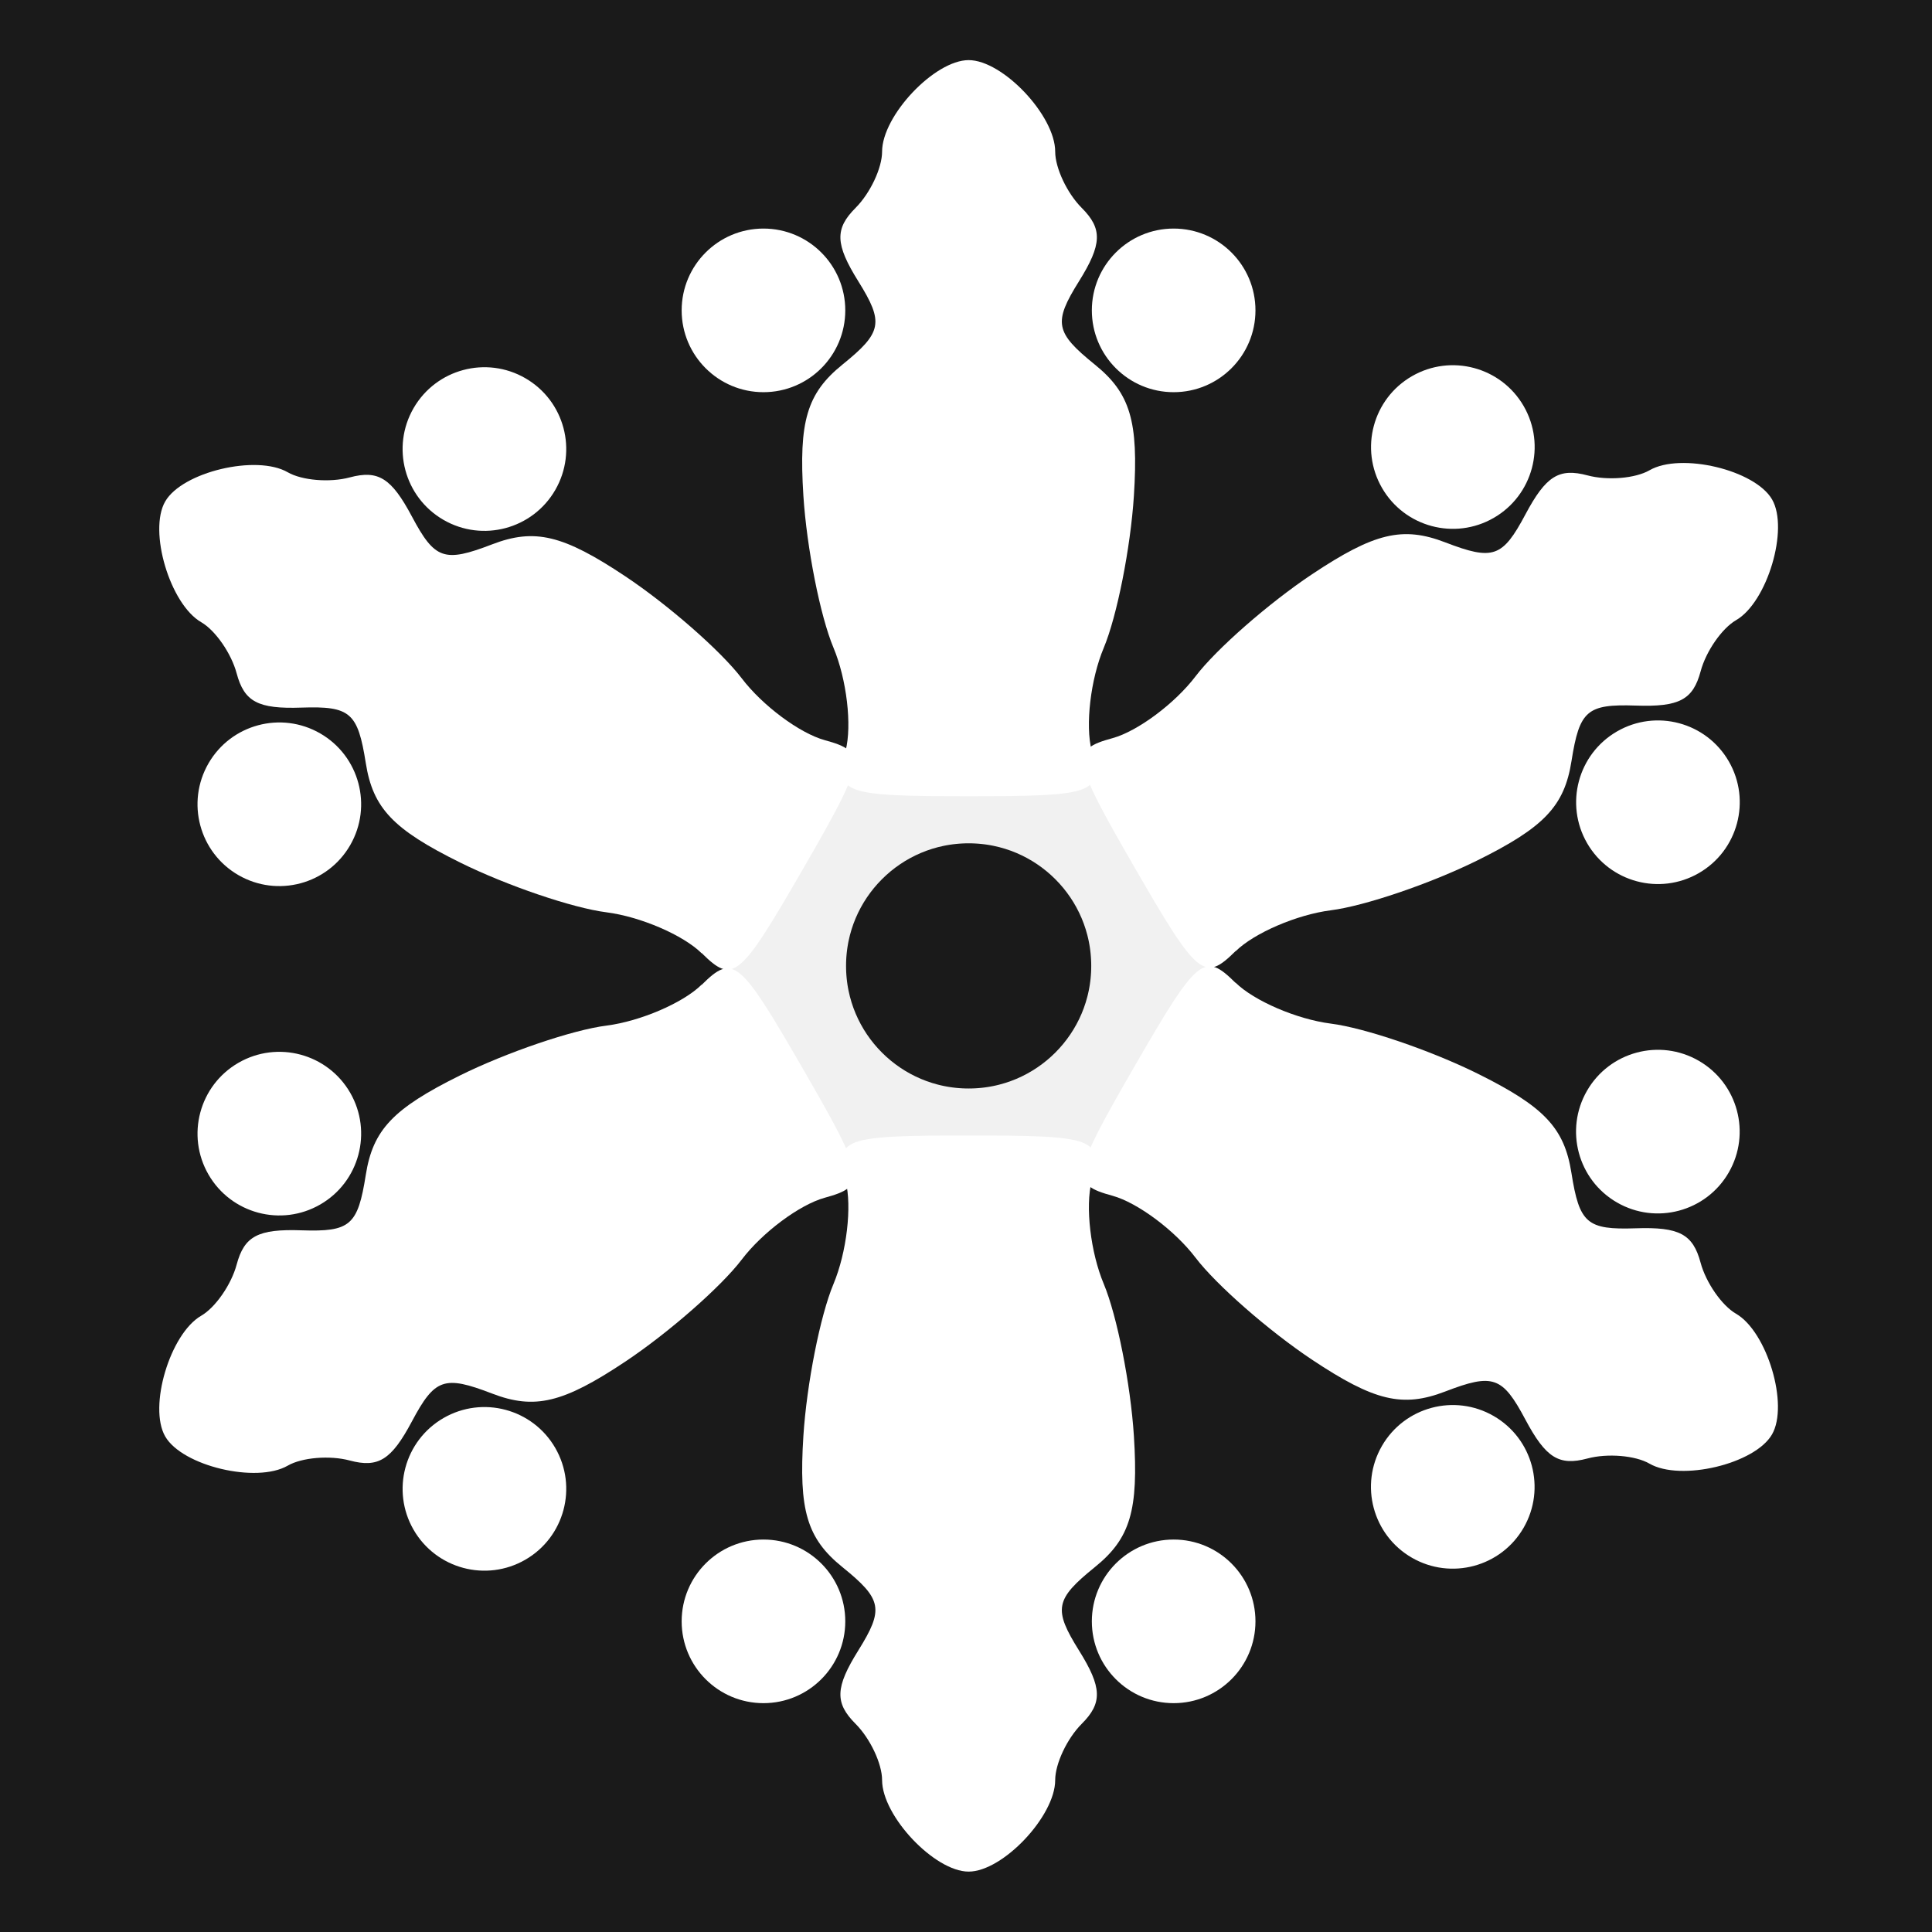 <?xml version="1.0" encoding="UTF-8" standalone="no"?>
<!-- Created with Inkscape (http://www.inkscape.org/) -->

<svg
   xmlns:dc="http://purl.org/dc/elements/1.1/"
   xmlns:cc="http://creativecommons.org/ns#"
   xmlns:rdf="http://www.w3.org/1999/02/22-rdf-syntax-ns#"
   xmlns:svg="http://www.w3.org/2000/svg"
   xmlns="http://www.w3.org/2000/svg"
   xmlns:sodipodi="http://sodipodi.sourceforge.net/DTD/sodipodi-0.dtd"
   xmlns:inkscape="http://www.inkscape.org/namespaces/inkscape"
   width="256mm"
   height="256mm"
   viewBox="0 0 256 256"
   version="1.1"
   id="svg952"
   inkscape:version="0.92.5 (2060ec1f9f, 2020-04-08)"
   sodipodi:docname="farrun.svg">
  <defs
     id="defs946">
    <clipPath
       clipPathUnits="userSpaceOnUse"
       id="clipPath1866">
      <g
         inkscape:label="Clip"
         id="use1868">
        <path
           inkscape:connector-curvature="0"
           id="path1956"
           d="m -965.26,49.633 c 0.08,-0.307 0.013,-0.872 -0.148,-1.257 -0.162,-0.385 -0.327,-1.22 -0.368,-1.857 -0.058,-0.91 0.043,-1.253 0.477,-1.604 0.487,-0.394 0.509,-0.513 0.194,-1.019 -0.282,-0.452 -0.289,-0.641 -0.033,-0.897 0.178,-0.178 0.324,-0.487 0.324,-0.687 0,-0.44 0.642,-1.119 1.058,-1.119 0.417,0 1.058,0.678 1.058,1.119 0,0.2 0.146,0.509 0.324,0.687 0.256,0.256 0.249,0.445 -0.033,0.897 -0.316,0.506 -0.293,0.625 0.194,1.019 0.434,0.351 0.535,0.693 0.477,1.604 -0.041,0.637 -0.207,1.472 -0.368,1.857 -0.162,0.385 -0.228,0.95 -0.148,1.257 0.137,0.523 0.043,0.558 -1.503,0.558 -1.547,0 -1.64,-0.035 -1.503,-0.558 z"
           style="fill:#000000;stroke-width:0.265" />
        <circle
           r="1"
           cy="42.025"
           cx="-966.05"
           id="circle1958"
           style="fill:#1a1a1a;fill-opacity:1;stroke:none;stroke-width:3.022;stroke-miterlimit:4;stroke-dasharray:none;stroke-opacity:1" />
        <circle
           r="1"
           cy="42.025"
           cx="-961.45"
           id="circle1960"
           style="fill:#1a1a1a;fill-opacity:1;stroke:none;stroke-width:3.022;stroke-miterlimit:4;stroke-dasharray:none;stroke-opacity:1" />
      </g>
    </clipPath>
    <clipPath
       clipPathUnits="userSpaceOnUse"
       id="clipPath1866-2">
      <g
         inkscape:label="Clip"
         id="use1868-7">
        <path
           inkscape:connector-curvature="0"
           id="path1917"
           d="m -965.26,49.633 c 0.08,-0.307 0.013,-0.872 -0.148,-1.257 -0.162,-0.385 -0.327,-1.22 -0.368,-1.857 -0.058,-0.91 0.043,-1.253 0.477,-1.604 0.487,-0.394 0.509,-0.513 0.194,-1.019 -0.282,-0.452 -0.289,-0.641 -0.033,-0.897 0.178,-0.178 0.324,-0.487 0.324,-0.687 0,-0.44 0.642,-1.119 1.058,-1.119 0.417,0 1.058,0.678 1.058,1.119 0,0.2 0.146,0.509 0.324,0.687 0.256,0.256 0.249,0.445 -0.033,0.897 -0.316,0.506 -0.293,0.625 0.194,1.019 0.434,0.351 0.535,0.693 0.477,1.604 -0.041,0.637 -0.207,1.472 -0.368,1.857 -0.162,0.385 -0.228,0.95 -0.148,1.257 0.137,0.523 0.043,0.558 -1.503,0.558 -1.547,0 -1.64,-0.035 -1.503,-0.558 z"
           style="fill:#000000;stroke-width:0.265" />
        <circle
           r="1"
           cy="42.025"
           cx="-966.05"
           id="circle1919"
           style="fill:#1a1a1a;fill-opacity:1;stroke:none;stroke-width:3.022;stroke-miterlimit:4;stroke-dasharray:none;stroke-opacity:1" />
        <circle
           r="1"
           cy="42.025"
           cx="-961.45"
           id="circle1921"
           style="fill:#1a1a1a;fill-opacity:1;stroke:none;stroke-width:3.022;stroke-miterlimit:4;stroke-dasharray:none;stroke-opacity:1" />
      </g>
    </clipPath>
  </defs>
  <sodipodi:namedview
     id="base"
     pagecolor="#ffffff"
     bordercolor="#666666"
     borderopacity="1.0"
     inkscape:pageopacity="0.0"
     inkscape:pageshadow="2"
     inkscape:zoom="0.86125"
     inkscape:cx="309.01372"
     inkscape:cy="396.16635"
     inkscape:document-units="mm"
     inkscape:current-layer="g2227-8"
     showgrid="false"
     units="mm"
     inkscape:window-width="3840"
     inkscape:window-height="2056"
     inkscape:window-x="0"
     inkscape:window-y="50"
     inkscape:window-maximized="1"
     showguides="true"
     inkscape:guide-bbox="true" />
  <g
     inkscape:label="Layer 1"
     inkscape:groupmode="layer"
     id="layer1"
     transform="translate(0,-41)">
    <rect
       style="fill:#1a1a1a;fill-opacity:1;stroke:none;stroke-width:0.834;stroke-opacity:1"
       id="rect816"
       width="256"
       height="256"
       x="0"
       y="41" />
    <g
       id="g2227-8"
       transform="matrix(10.84,0,0,10.84,10669.654,-309.317)"
       style="fill:#ffffff">
      <circle
         r="2.249"
         cy="44.124"
         cx="-972.445"
         id="path1870-1"
         style="fill:none;fill-opacity:1;stroke:#f1f1f1;stroke-width:1.501;stroke-miterlimit:4;stroke-dasharray:none;stroke-opacity:1" />
      <g
         id="g2193-2"
         style="fill:#ffffff">
        <g
           id="g1981-93"
           transform="translate(0.151)"
           style="fill:#ffffff">
          <path
             style="fill:#ffffff;stroke-width:0.265"
             d="m -974.1,41.492 c 0.08,-0.307 0.013,-0.872 -0.148,-1.257 -0.162,-0.385 -0.327,-1.22 -0.368,-1.857 -0.058,-0.91 0.043,-1.253 0.477,-1.604 0.487,-0.394 0.509,-0.513 0.194,-1.019 -0.282,-0.452 -0.289,-0.641 -0.033,-0.897 0.178,-0.178 0.324,-0.487 0.324,-0.687 0,-0.44 0.642,-1.119 1.058,-1.119 0.417,0 1.058,0.678 1.058,1.119 0,0.2 0.146,0.509 0.324,0.687 0.256,0.256 0.249,0.445 -0.033,0.897 -0.316,0.506 -0.293,0.625 0.194,1.019 0.434,0.351 0.535,0.693 0.477,1.604 -0.041,0.637 -0.207,1.472 -0.368,1.857 -0.162,0.385 -0.228,0.95 -0.148,1.257 0.137,0.523 0.043,0.558 -1.503,0.558 -1.547,0 -1.64,-0.035 -1.503,-0.558 z"
             id="path1834-9"
             inkscape:connector-curvature="0" />
          <g
             transform="translate(-0.202,2.227)"
             id="g1975-0"
             style="fill:#ffffff">
            <circle
               r="1"
               cy="33.884"
               cx="-974.902"
               id="path1836-8"
               style="fill:#ffffff;fill-opacity:1;stroke:none;stroke-width:3.022;stroke-miterlimit:4;stroke-dasharray:none;stroke-opacity:1" />
            <circle
               r="1"
               cy="33.884"
               cx="-969.888"
               id="path1836-7-8"
               style="fill:#ffffff;fill-opacity:1;stroke:none;stroke-width:3.022;stroke-miterlimit:4;stroke-dasharray:none;stroke-opacity:1" />
          </g>
        </g>
        <g
           transform="matrix(1,0,0,-1,0.151,88.247)"
           id="g1981-6-5"
           style="fill:#ffffff">
          <path
             style="fill:#ffffff;stroke-width:0.265"
             d="m -974.1,41.492 c 0.08,-0.307 0.013,-0.872 -0.148,-1.257 -0.162,-0.385 -0.327,-1.22 -0.368,-1.857 -0.058,-0.91 0.043,-1.253 0.477,-1.604 0.487,-0.394 0.509,-0.513 0.194,-1.019 -0.282,-0.452 -0.289,-0.641 -0.033,-0.897 0.178,-0.178 0.324,-0.487 0.324,-0.687 0,-0.44 0.642,-1.119 1.058,-1.119 0.417,0 1.058,0.678 1.058,1.119 0,0.2 0.146,0.509 0.324,0.687 0.256,0.256 0.249,0.445 -0.033,0.897 -0.316,0.506 -0.293,0.625 0.194,1.019 0.434,0.351 0.535,0.693 0.477,1.604 -0.041,0.637 -0.207,1.472 -0.368,1.857 -0.162,0.385 -0.228,0.95 -0.148,1.257 0.137,0.523 0.043,0.558 -1.503,0.558 -1.547,0 -1.64,-0.035 -1.503,-0.558 z"
             id="path1834-1-0"
             inkscape:connector-curvature="0" />
          <g
             transform="translate(-0.202,2.227)"
             id="g1975-5-9"
             style="fill:#ffffff">
            <circle
               r="1"
               cy="33.884"
               cx="-974.902"
               id="path1836-9-6"
               style="fill:#ffffff;fill-opacity:1;stroke:none;stroke-width:3.022;stroke-miterlimit:4;stroke-dasharray:none;stroke-opacity:1" />
            <circle
               r="1"
               cy="33.884"
               cx="-969.888"
               id="path1836-7-4-3"
               style="fill:#ffffff;fill-opacity:1;stroke:none;stroke-width:3.022;stroke-miterlimit:4;stroke-dasharray:none;stroke-opacity:1" />
          </g>
        </g>
        <g
           transform="rotate(-60,-972.759,44.124)"
           id="g1981-9-8"
           style="fill:#ffffff">
          <path
             style="fill:#ffffff;stroke-width:0.265"
             d="m -974.1,41.492 c 0.08,-0.307 0.013,-0.872 -0.148,-1.257 -0.162,-0.385 -0.327,-1.22 -0.368,-1.857 -0.058,-0.91 0.043,-1.253 0.477,-1.604 0.487,-0.394 0.509,-0.513 0.194,-1.019 -0.282,-0.452 -0.289,-0.641 -0.033,-0.897 0.178,-0.178 0.324,-0.487 0.324,-0.687 0,-0.44 0.642,-1.119 1.058,-1.119 0.417,0 1.058,0.678 1.058,1.119 0,0.2 0.146,0.509 0.324,0.687 0.256,0.256 0.249,0.445 -0.033,0.897 -0.316,0.506 -0.293,0.625 0.194,1.019 0.434,0.351 0.535,0.693 0.477,1.604 -0.041,0.637 -0.207,1.472 -0.368,1.857 -0.162,0.385 -0.228,0.95 -0.148,1.257 0.137,0.523 0.043,0.558 -1.503,0.558 -1.547,0 -1.64,-0.035 -1.503,-0.558 z"
             id="path1834-0-5"
             inkscape:connector-curvature="0" />
          <g
             transform="translate(-0.202,2.227)"
             id="g1975-9-6"
             style="fill:#ffffff">
            <circle
               r="1"
               cy="33.884"
               cx="-974.902"
               id="path1836-1-1"
               style="fill:#ffffff;fill-opacity:1;stroke:none;stroke-width:3.022;stroke-miterlimit:4;stroke-dasharray:none;stroke-opacity:1" />
            <circle
               r="1"
               cy="33.884"
               cx="-969.888"
               id="path1836-7-7-1"
               style="fill:#ffffff;fill-opacity:1;stroke:none;stroke-width:3.022;stroke-miterlimit:4;stroke-dasharray:none;stroke-opacity:1" />
          </g>
        </g>
        <g
           transform="matrix(-0.5,-0.866,-0.866,0.5,-1420.299,-820.372)"
           id="g1981-9-7-59"
           style="fill:#ffffff">
          <path
             style="fill:#ffffff;stroke-width:0.265"
             d="m -974.1,41.492 c 0.08,-0.307 0.013,-0.872 -0.148,-1.257 -0.162,-0.385 -0.327,-1.22 -0.368,-1.857 -0.058,-0.91 0.043,-1.253 0.477,-1.604 0.487,-0.394 0.509,-0.513 0.194,-1.019 -0.282,-0.452 -0.289,-0.641 -0.033,-0.897 0.178,-0.178 0.324,-0.487 0.324,-0.687 0,-0.44 0.642,-1.119 1.058,-1.119 0.417,0 1.058,0.678 1.058,1.119 0,0.2 0.146,0.509 0.324,0.687 0.256,0.256 0.249,0.445 -0.033,0.897 -0.316,0.506 -0.293,0.625 0.194,1.019 0.434,0.351 0.535,0.693 0.477,1.604 -0.041,0.637 -0.207,1.472 -0.368,1.857 -0.162,0.385 -0.228,0.95 -0.148,1.257 0.137,0.523 0.043,0.558 -1.503,0.558 -1.547,0 -1.64,-0.035 -1.503,-0.558 z"
             id="path1834-0-1-8"
             inkscape:connector-curvature="0" />
          <g
             transform="translate(-0.202,2.227)"
             id="g1975-9-1-4"
             style="fill:#ffffff">
            <circle
               r="1"
               cy="33.884"
               cx="-974.902"
               id="path1836-1-5-8"
               style="fill:#ffffff;fill-opacity:1;stroke:none;stroke-width:3.022;stroke-miterlimit:4;stroke-dasharray:none;stroke-opacity:1" />
            <circle
               r="1"
               cy="33.884"
               cx="-969.888"
               id="path1836-7-7-9-1"
               style="fill:#ffffff;fill-opacity:1;stroke:none;stroke-width:3.022;stroke-miterlimit:4;stroke-dasharray:none;stroke-opacity:1" />
          </g>
        </g>
        <g
           transform="matrix(0.5,0.866,0.866,-0.5,-524.591,908.67)"
           id="g1981-9-77-0"
           style="fill:#ffffff">
          <path
             style="fill:#ffffff;stroke-width:0.265"
             d="m -974.1,41.492 c 0.08,-0.307 0.013,-0.872 -0.148,-1.257 -0.162,-0.385 -0.327,-1.22 -0.368,-1.857 -0.058,-0.91 0.043,-1.253 0.477,-1.604 0.487,-0.394 0.509,-0.513 0.194,-1.019 -0.282,-0.452 -0.289,-0.641 -0.033,-0.897 0.178,-0.178 0.324,-0.487 0.324,-0.687 0,-0.44 0.642,-1.119 1.058,-1.119 0.417,0 1.058,0.678 1.058,1.119 0,0.2 0.146,0.509 0.324,0.687 0.256,0.256 0.249,0.445 -0.033,0.897 -0.316,0.506 -0.293,0.625 0.194,1.019 0.434,0.351 0.535,0.693 0.477,1.604 -0.041,0.637 -0.207,1.472 -0.368,1.857 -0.162,0.385 -0.228,0.95 -0.148,1.257 0.137,0.523 0.043,0.558 -1.503,0.558 -1.547,0 -1.64,-0.035 -1.503,-0.558 z"
             id="path1834-0-6-3"
             inkscape:connector-curvature="0" />
          <g
             transform="translate(-0.202,2.227)"
             id="g1975-9-7-0"
             style="fill:#ffffff">
            <circle
               r="1"
               cy="33.884"
               cx="-974.902"
               id="path1836-1-3-4"
               style="fill:#ffffff;fill-opacity:1;stroke:none;stroke-width:3.022;stroke-miterlimit:4;stroke-dasharray:none;stroke-opacity:1" />
            <circle
               r="1"
               cy="33.884"
               cx="-969.888"
               id="path1836-7-7-6-4"
               style="fill:#ffffff;fill-opacity:1;stroke:none;stroke-width:3.022;stroke-miterlimit:4;stroke-dasharray:none;stroke-opacity:1" />
          </g>
        </g>
        <g
           transform="rotate(120,-972.46,44.33)"
           id="g1981-9-7-5-4"
           style="fill:#ffffff">
          <path
             style="fill:#ffffff;stroke-width:0.265"
             d="m -974.1,41.492 c 0.08,-0.307 0.013,-0.872 -0.148,-1.257 -0.162,-0.385 -0.327,-1.22 -0.368,-1.857 -0.058,-0.91 0.043,-1.253 0.477,-1.604 0.487,-0.394 0.509,-0.513 0.194,-1.019 -0.282,-0.452 -0.289,-0.641 -0.033,-0.897 0.178,-0.178 0.324,-0.487 0.324,-0.687 0,-0.44 0.642,-1.119 1.058,-1.119 0.417,0 1.058,0.678 1.058,1.119 0,0.2 0.146,0.509 0.324,0.687 0.256,0.256 0.249,0.445 -0.033,0.897 -0.316,0.506 -0.293,0.625 0.194,1.019 0.434,0.351 0.535,0.693 0.477,1.604 -0.041,0.637 -0.207,1.472 -0.368,1.857 -0.162,0.385 -0.228,0.95 -0.148,1.257 0.137,0.523 0.043,0.558 -1.503,0.558 -1.547,0 -1.64,-0.035 -1.503,-0.558 z"
             id="path1834-0-1-6-4"
             inkscape:connector-curvature="0" />
          <g
             transform="translate(-0.202,2.227)"
             id="g1975-9-1-3-7"
             style="fill:#ffffff">
            <circle
               r="1"
               cy="33.884"
               cx="-974.902"
               id="path1836-1-5-9-6"
               style="fill:#ffffff;fill-opacity:1;stroke:none;stroke-width:3.022;stroke-miterlimit:4;stroke-dasharray:none;stroke-opacity:1" />
            <circle
               r="1"
               cy="33.884"
               cx="-969.888"
               id="path1836-7-7-9-4-3"
               style="fill:#ffffff;fill-opacity:1;stroke:none;stroke-width:3.022;stroke-miterlimit:4;stroke-dasharray:none;stroke-opacity:1" />
          </g>
        </g>
      </g>
    </g>
  </g>
</svg>
